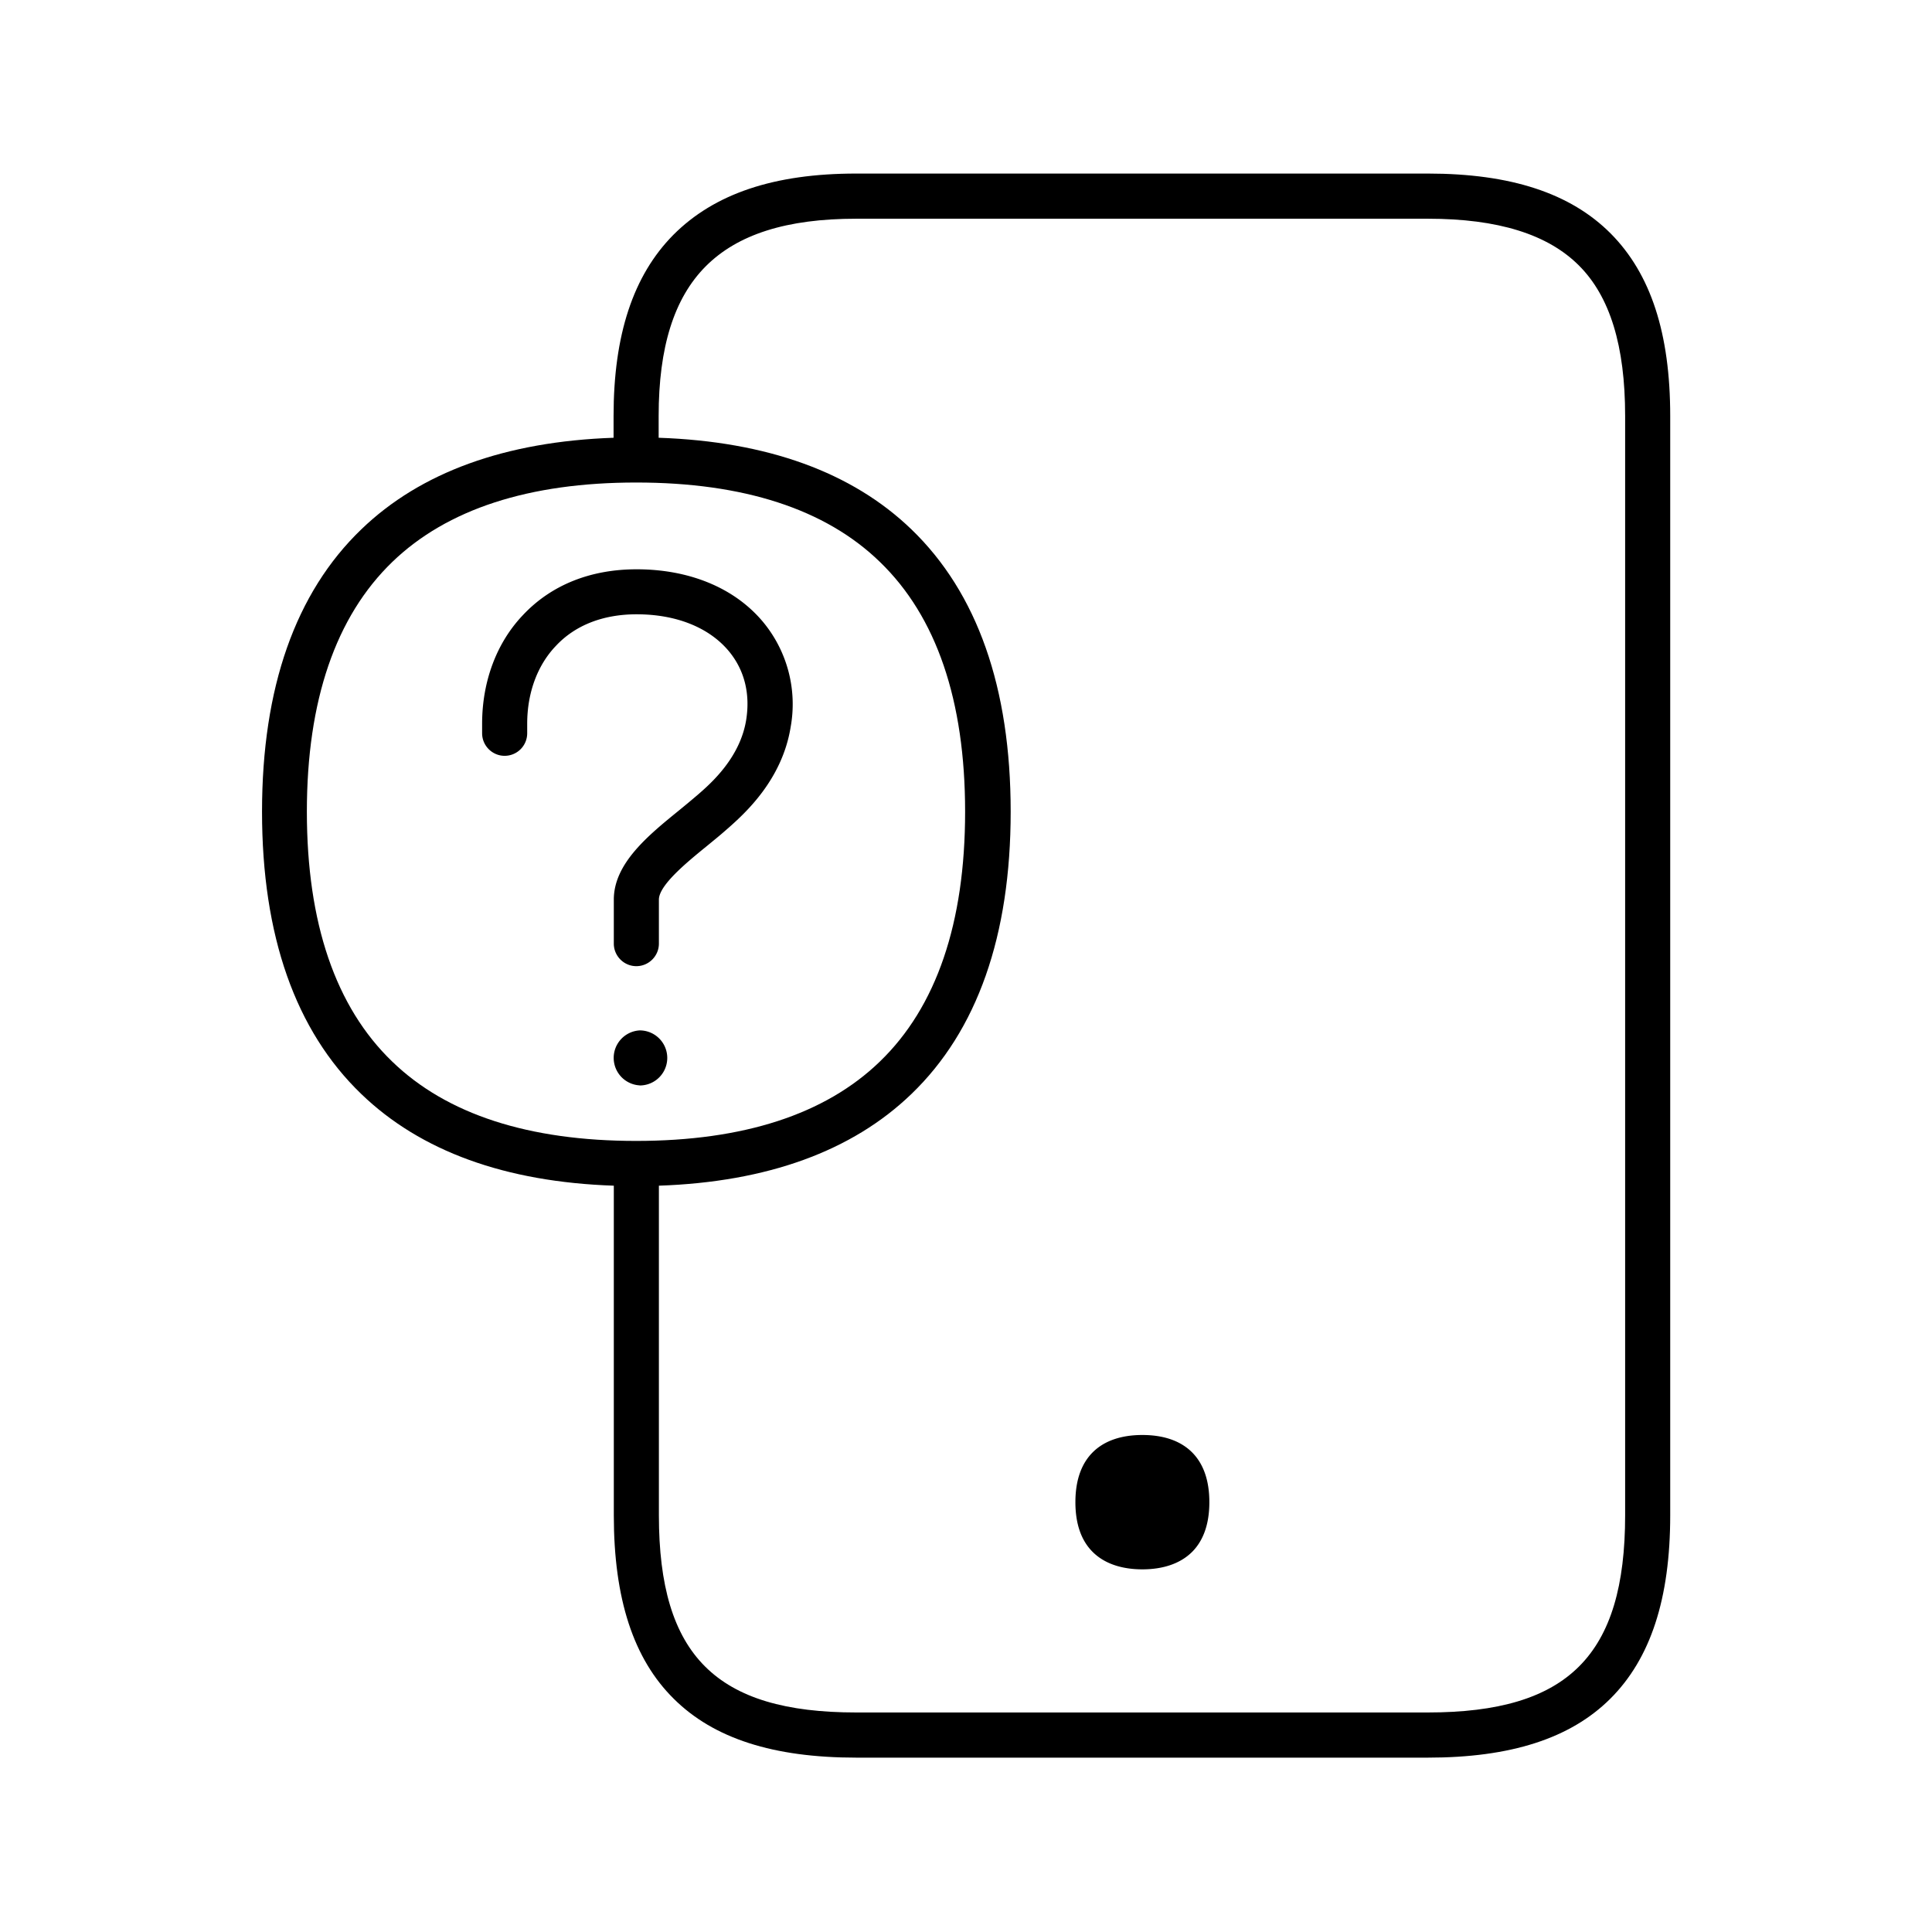 <svg xmlns="http://www.w3.org/2000/svg" width="24" height="24" fill="none"><path fill="#000" d="M13.359 18.66c0-.568.327-.834.832-.834s.832.266.832.834c0 .275-.076.477-.21.614-.146.148-.362.221-.622.221s-.477-.073-.622-.221c-.135-.137-.21-.339-.21-.614M7.625 11.722c0 .154.126.28.28.28s.28-.126.28-.28v-.546c0-.18.345-.462.597-.667l.09-.074a5 5 0 0 0 .167-.142l.004-.003c.204-.181.67-.595.778-1.254a1.6 1.6 0 0 0-.348-1.317c-.352-.417-.91-.647-1.565-.647-.575 0-1.062.196-1.412.569-.328.344-.507.826-.507 1.35v.118c0 .154.126.28.28.28a.28.28 0 0 0 .28-.28V8.99c0-.381.126-.726.356-.966.24-.258.588-.393 1.003-.393.487 0 .893.16 1.14.451.199.236.274.533.221.863-.076.465-.429.779-.6.927q-.11.094-.24.2c-.378.307-.804.655-.804 1.103zM7.947 13.484a.342.342 0 1 0 0-.684.342.342 0 0 0 0 .683"/><path fill="#000" d="M17.737 21.834h-7.101c-1.028 0-1.77-.238-2.266-.731-.502-.496-.745-1.244-.745-2.28v-4.094c-1.347-.046-2.4-.428-3.137-1.139-.818-.787-1.233-1.966-1.233-3.507 0-1.54.415-2.72 1.233-3.507.736-.71 1.79-1.091 3.134-1.138v-.27c0-1.009.244-1.746.742-2.25.51-.512 1.252-.762 2.272-.762h7.1c1.032 0 1.774.244 2.273.745.498.502.739 1.241.739 2.266v13.656c0 1.036-.244 1.781-.745 2.28-.496.493-1.238.731-2.266.731M8.182 5.438c1.346.046 2.403.427 3.14 1.138.818.788 1.233 1.967 1.233 3.507s-.415 2.72-1.233 3.507c-.736.71-1.792 1.093-3.137 1.139v4.094c0 1.742.711 2.45 2.451 2.45h7.1c1.743 0 2.452-.708 2.452-2.45V5.167c0-.87-.188-1.484-.575-1.87s-1.002-.58-1.876-.58h-7.101c-.863 0-1.473.193-1.871.593-.392.395-.583 1.003-.583 1.857zm-.28.556c-1.329 0-2.348.33-3.028.986-.703.678-1.062 1.722-1.062 3.103s.356 2.426 1.06 3.104c.677.656 1.697.986 3.03.986s2.35-.33 3.028-.986c.703-.678 1.059-1.723 1.059-3.104 0-1.38-.356-2.425-1.059-3.103-.675-.656-1.695-.986-3.025-.986z"/></svg>
